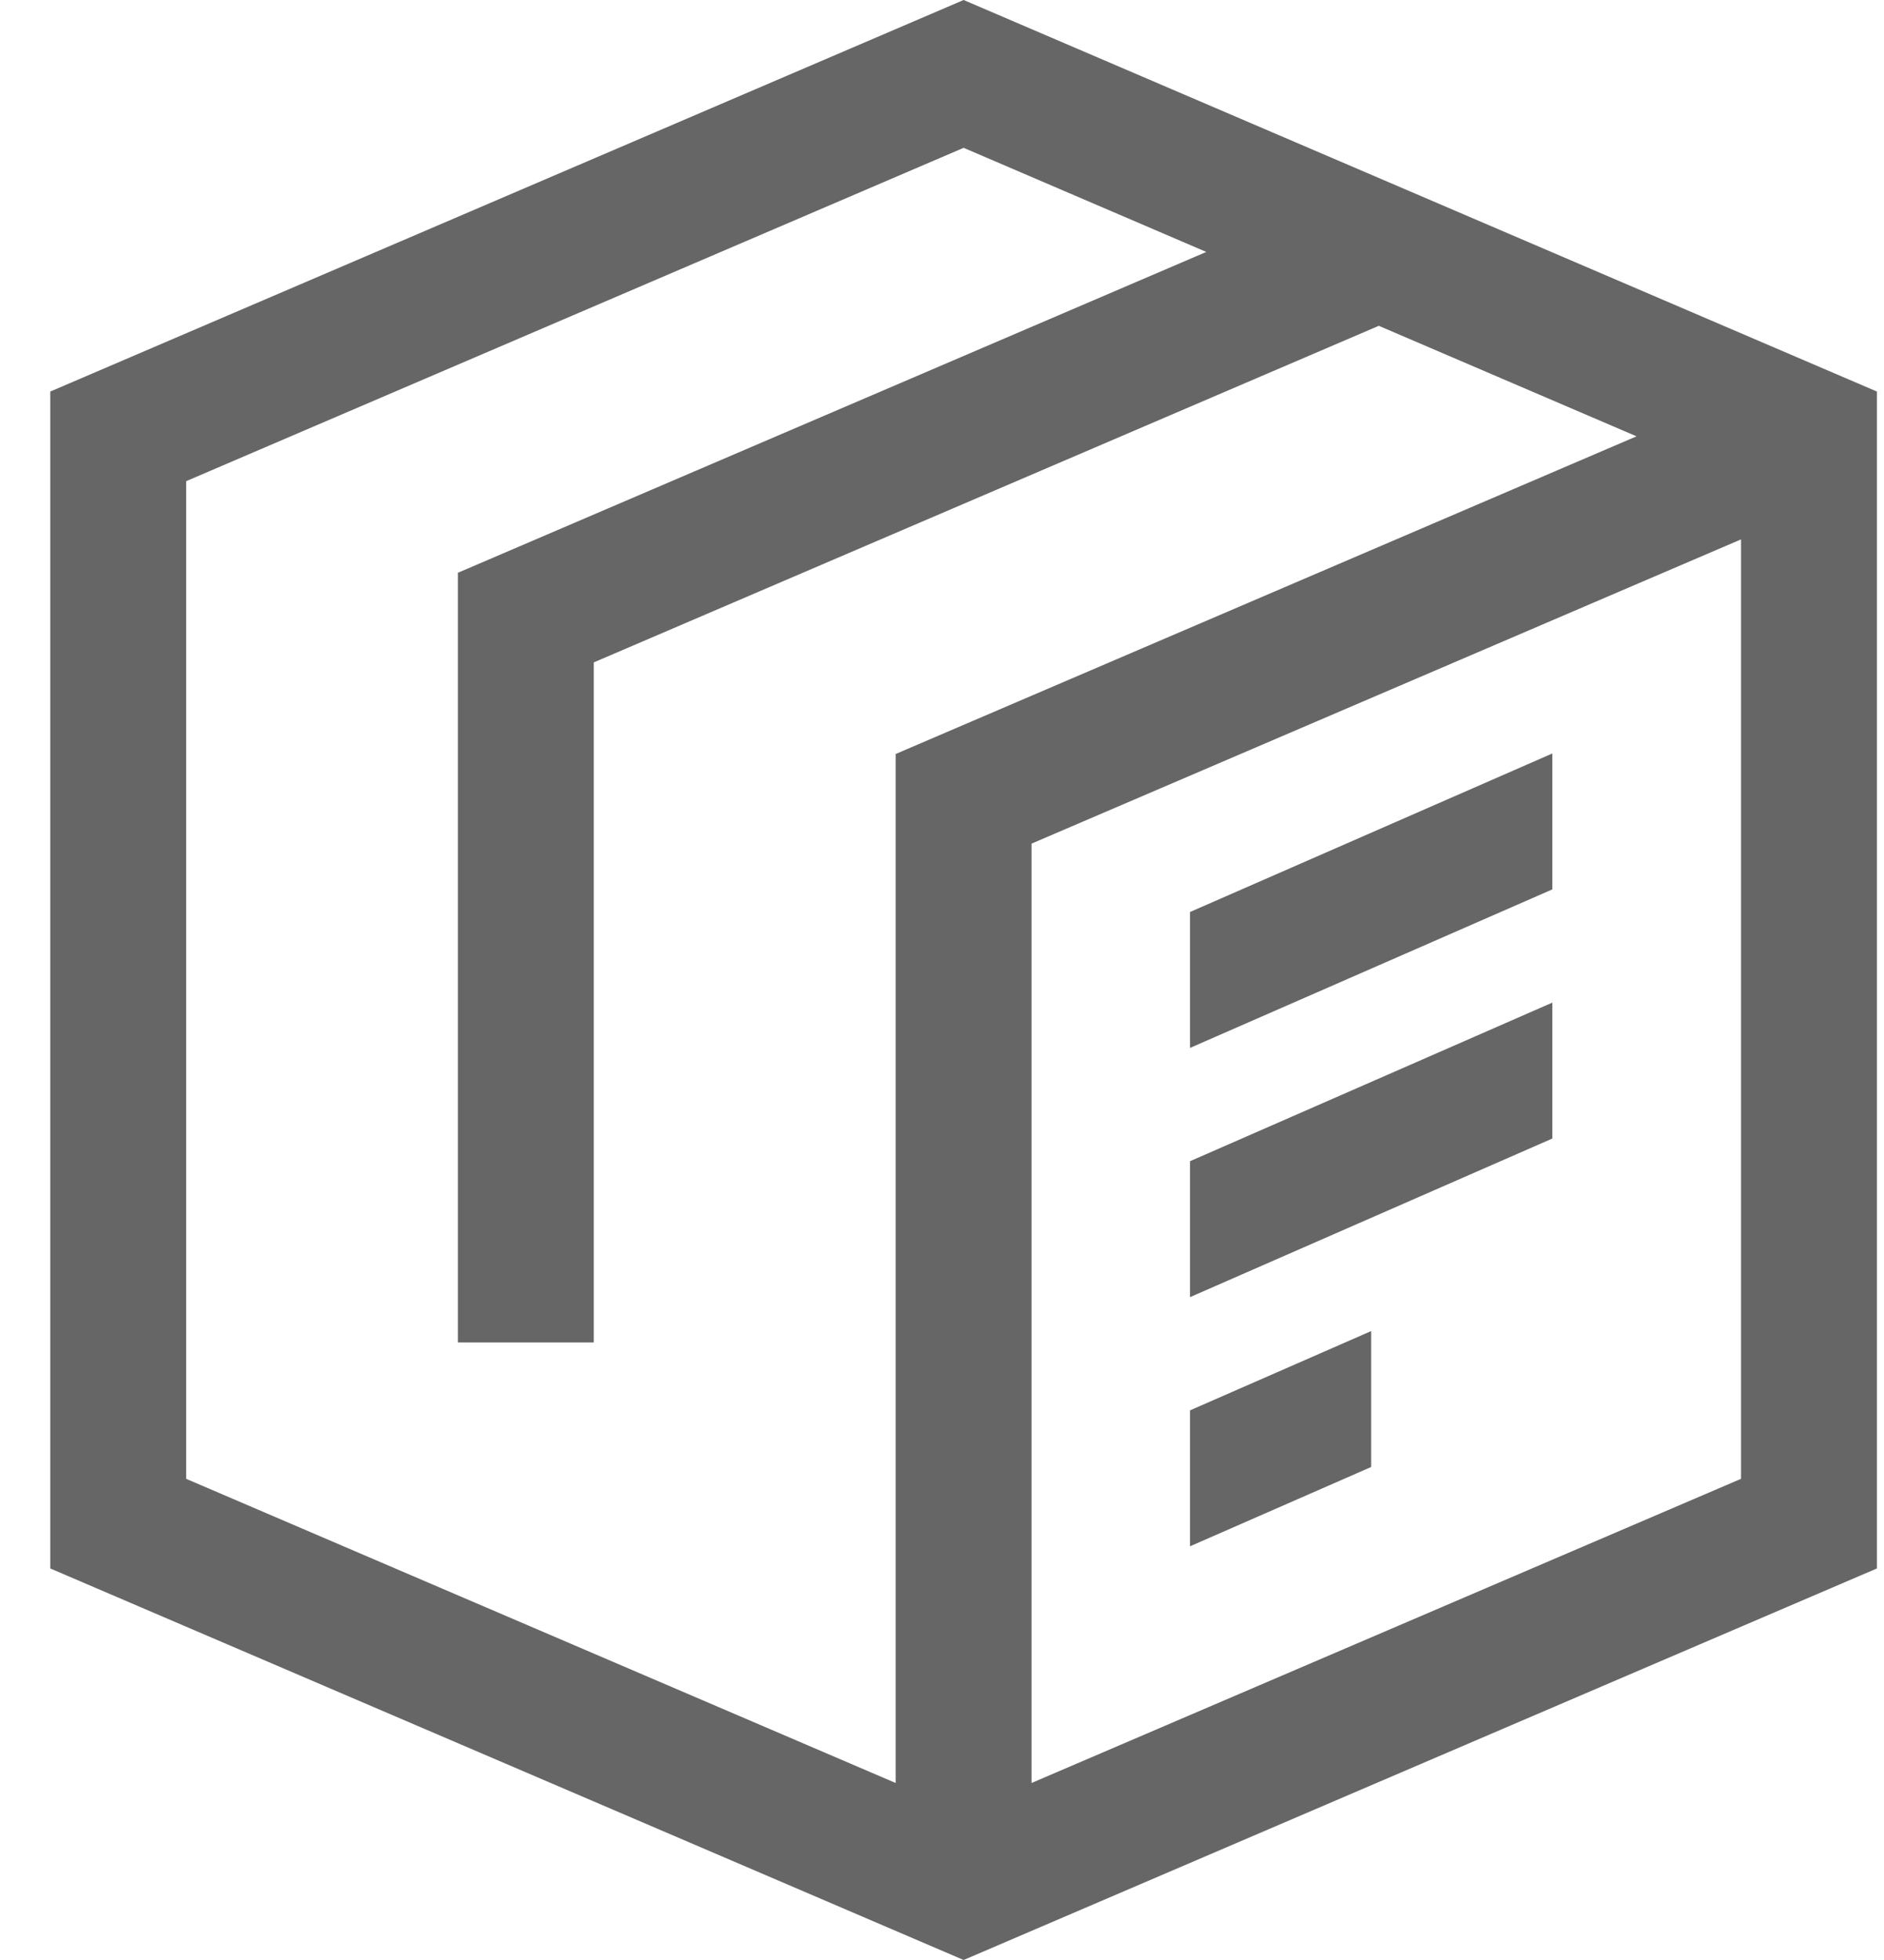 <svg width="25" height="26" viewBox="0 0 25 26" fill="none" xmlns="http://www.w3.org/2000/svg">
<path d="M12.787 0L0.667 5.194V20.806L12.787 26L24.906 20.806V5.194L12.787 0ZM11.885 10.002V23.652L2.47 19.617V6.383L12.787 1.961L16.007 3.342L6.076 7.598V17.808H7.879V8.787L18.296 4.322L21.716 5.788L11.885 10.002ZM15.791 12.098L20.599 9.995V11.798L15.791 13.901V12.098ZM15.791 15.404L20.599 13.3V15.103L15.791 17.207V15.404ZM15.791 18.709L18.195 17.657V19.46L15.791 20.512V18.709ZM23.103 19.617L13.688 23.652V11.191L23.103 7.155V19.617Z" fill="black" fill-opacity="0.6"/>
</svg>

